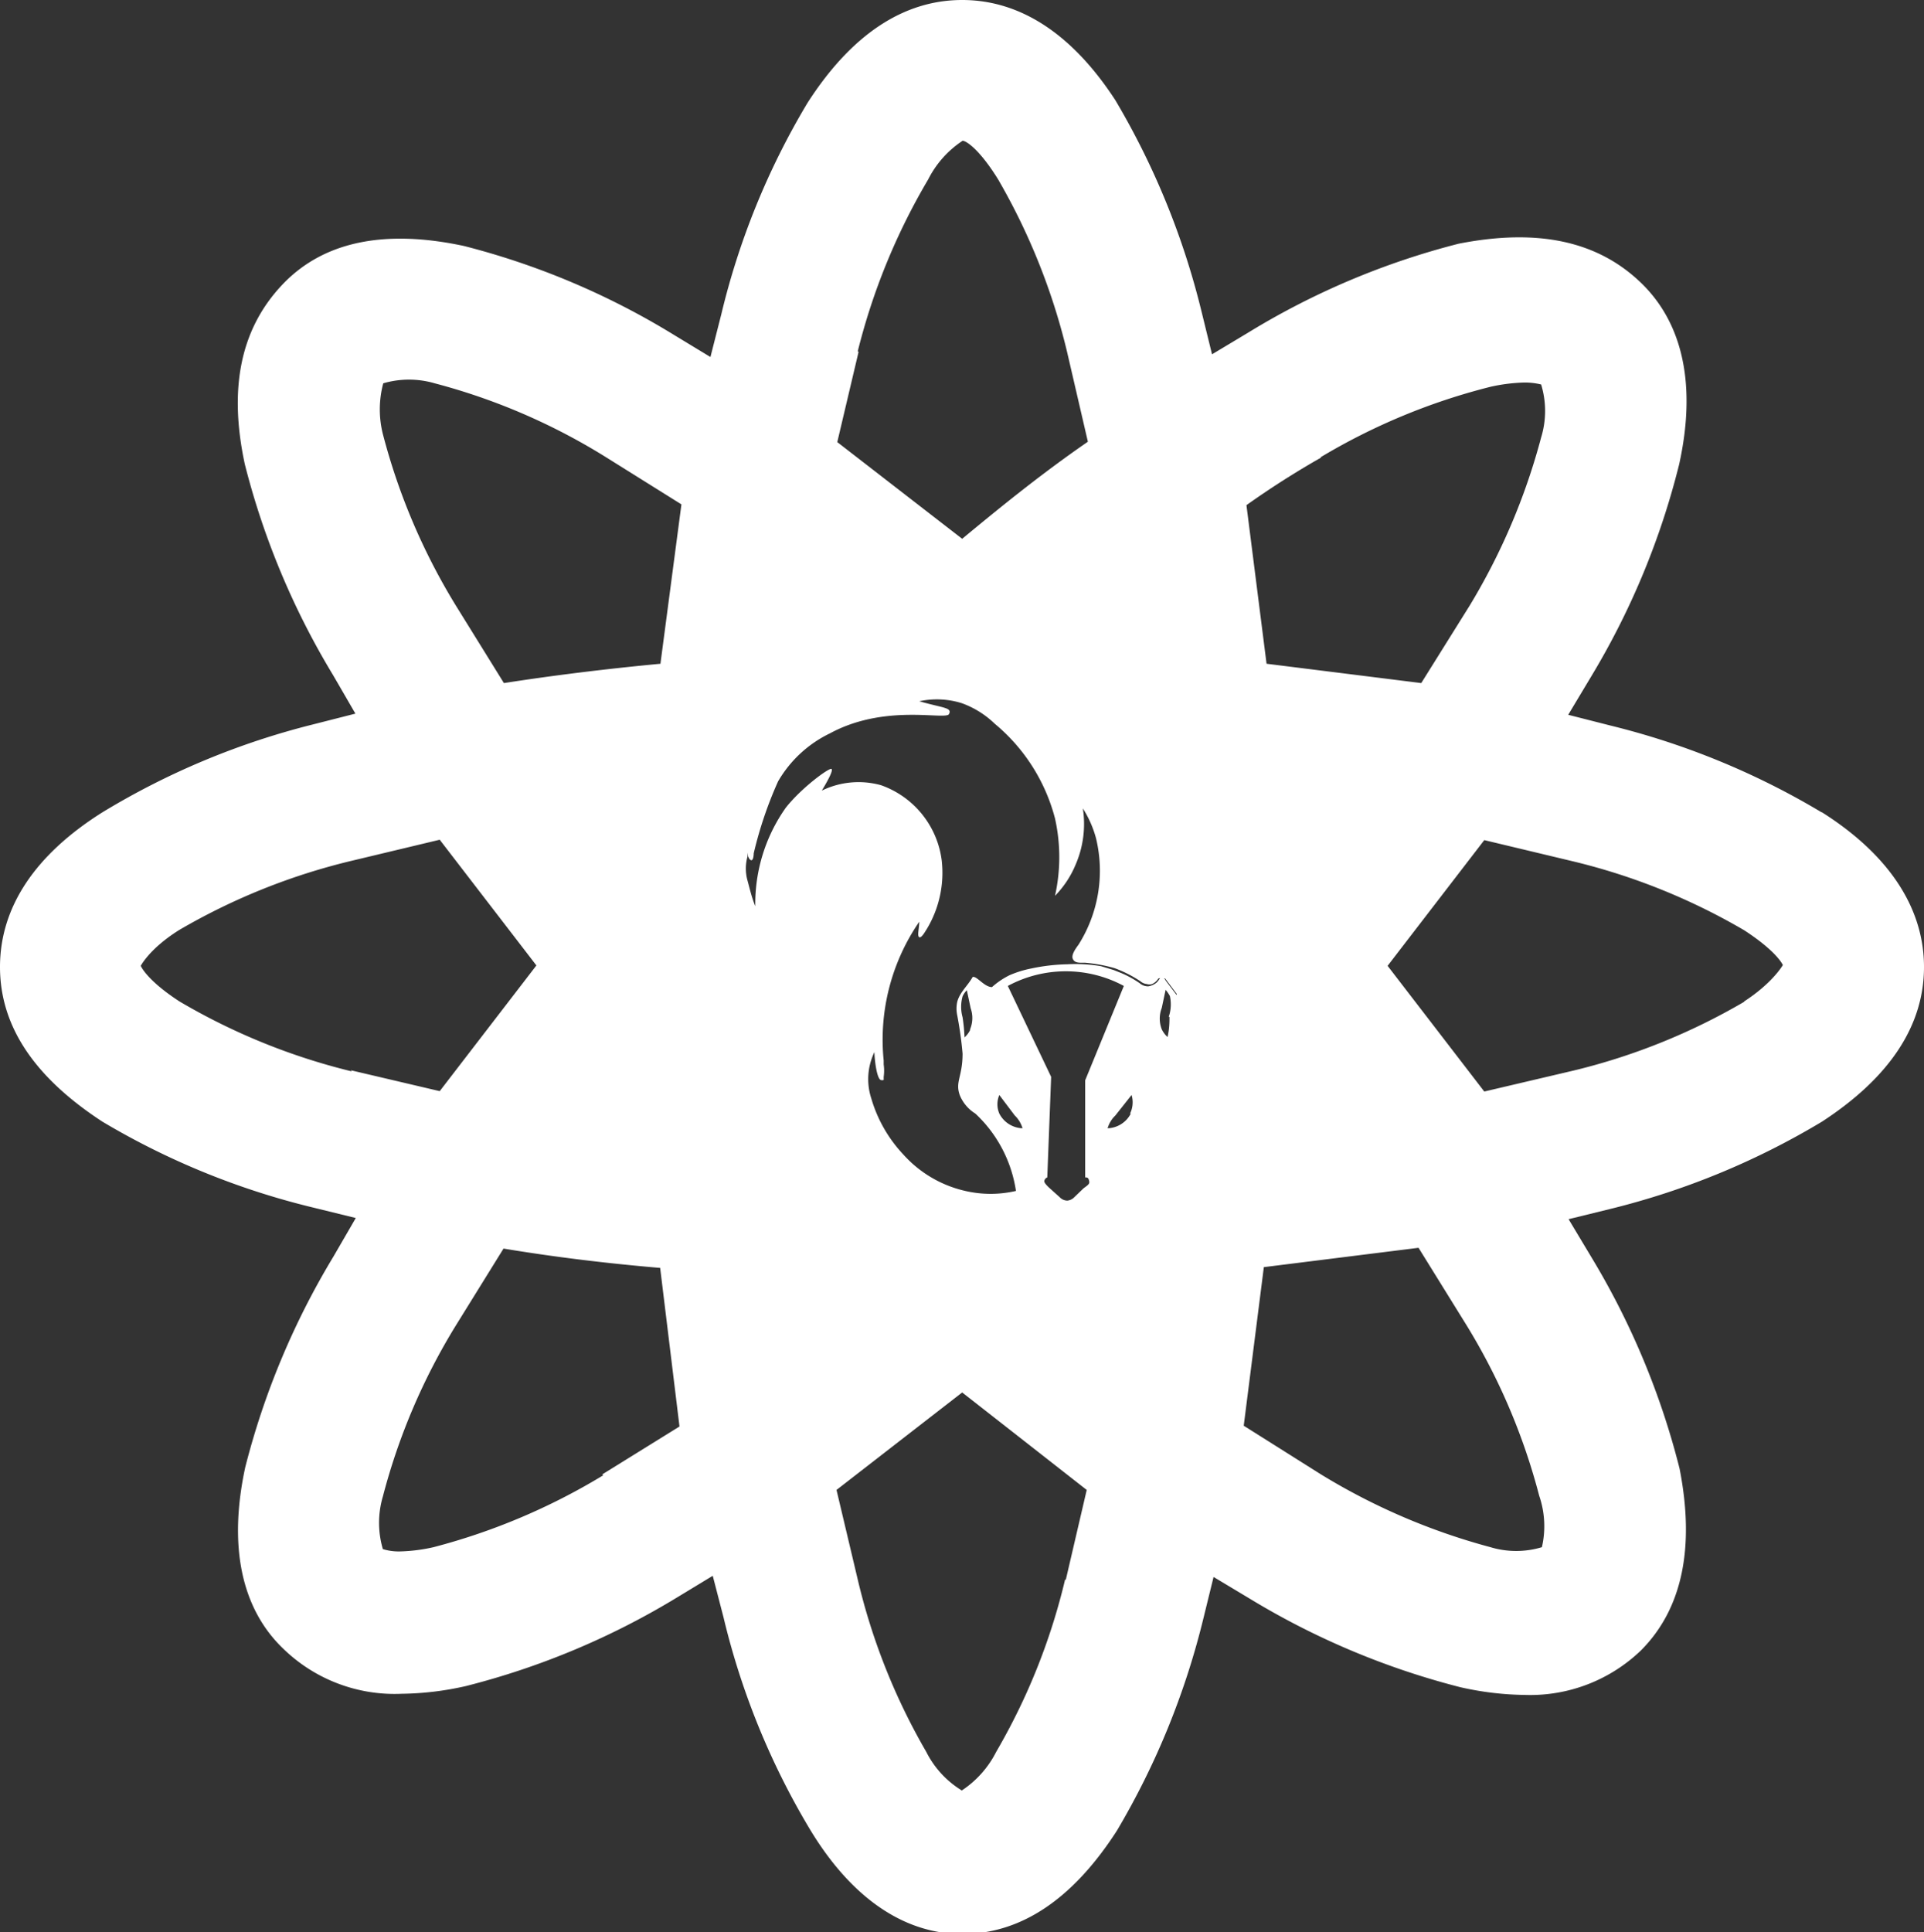 <svg xmlns="http://www.w3.org/2000/svg" viewBox="0 0 49.75 49.95"><rect x="0" y="0" width="49.75" height="49.95" fill="#333333" stroke="none"/><path d="M47.1 21a19.8 19.8 0 0 0-5.45-2.24l-1.1-.28.6-1A19.9 19.9 0 0 0 43.42 12c.44-2 .12-3.63-1-4.7s-2.66-1.4-4.7-1a19.76 19.76 0 0 0-5.43 2.29l-.95.57-.27-1.1a20 20 0 0 0-2.23-5.47C27.74.9 26.4 0 24.88 0s-2.87.9-4 2.66a19.42 19.42 0 0 0-2.23 5.47l-.28 1.1-.94-.57A19.68 19.68 0 0 0 12 6.36c-2.05-.44-3.64-.12-4.7 1S5.9 10 6.33 12a20 20 0 0 0 2.28 5.45l.58 1-1.1.28A19.67 19.67 0 0 0 2.65 21C.9 22.1 0 23.46 0 25s.9 2.86 2.65 4a19.65 19.65 0 0 0 5.45 2.22l1.1.27-.58 1a20.09 20.09 0 0 0-2.28 5.45c-.43 2-.12 3.64 1 4.7a4.13 4.13 0 0 0 3.05 1.15 7.81 7.81 0 0 0 1.66-.2 19.92 19.92 0 0 0 5.44-2.28l.94-.57.28 1.08a19.42 19.42 0 0 0 2.23 5.47C22 49.05 23.36 50 24.88 50s2.86-.9 4-2.67a20.08 20.08 0 0 0 2.23-5.46l.27-1.1.95.57a20 20 0 0 0 5.43 2.28 7.9 7.9 0 0 0 1.67.2 4.13 4.13 0 0 0 3-1.15c1.07-1.07 1.4-2.66 1-4.7a20 20 0 0 0-2.27-5.45l-.6-1 1.1-.27A19.79 19.79 0 0 0 47.11 29c1.75-1.14 2.64-2.48 2.64-4s-.9-2.9-2.64-4zm-38 6.7a16.4 16.4 0 0 1-4.46-1.81c-.86-.56-1-.92-1-.92s.23-.45 1-.93a16.4 16.4 0 0 1 4.43-1.78l2.3-.55 2.5 3.25-2.5 3.25-2.3-.54zm6.5 10.44A16.45 16.45 0 0 1 11.21 40a4.41 4.41 0 0 1-.87.11 1.41 1.41 0 0 1-.44-.06 2.4 2.4 0 0 1 0-1.36 16.25 16.25 0 0 1 1.88-4.41l1.24-2q1.93.32 4.05.5l.5 4.1-2 1.24zm1.48-20.98q-2.12.2-4.05.5l-1.24-2a16.34 16.34 0 0 1-1.88-4.4 2.61 2.61 0 0 1 0-1.35 2.37 2.37 0 0 1 1.33 0 16.13 16.13 0 0 1 4.38 1.88l2 1.25-.54 4.1zm5.1-8.08A16.61 16.61 0 0 1 24 4.64a2.6 2.6 0 0 1 .89-1c.1 0 .45.24.92 1a16.58 16.58 0 0 1 1.78 4.45l.54 2.33C27 12.2 26 13 24.88 13.93l-3.23-2.5.55-2.33zm5.36 31.76a16.3 16.3 0 0 1-1.78 4.45 2.61 2.61 0 0 1-.89 1 2.48 2.48 0 0 1-.92-1 16.33 16.33 0 0 1-1.77-4.45l-.55-2.32L24.88 36l3.22 2.52-.54 2.32zm.52-10.4c.05 0 .08 0 .1.08s0 .1-.14.2l-.26.25a.29.29 0 0 1-.16.07.27.27 0 0 1-.19-.08l-.3-.27c-.1-.1-.12-.14-.1-.18a.12.12 0 0 1 .07-.07l.1-2.6-1.12-2.35a3.16 3.16 0 0 1 3 0l-1 2.44zm-1.82-1.6a.75.75 0 0 1 .2.33.7.7 0 0 1-.6-.38.61.61 0 0 1 0-.48zm3-.05a.7.7 0 0 1-.6.38.75.75 0 0 1 .2-.33l.42-.53a.66.66 0 0 1-.04.48zm1-2.5c0 .12 0 .3-.05.52a.62.62 0 0 1-.15-.2.76.76 0 0 1 0-.55l.1-.47a.91.91 0 0 1 .11.16 1 1 0 0 1-.03.54zm.18-.57l-.28-.37a.13.13 0 0 0-.1-.08c-.05 0-.06.06-.13.13a.44.44 0 0 1-.22.1.33.33 0 0 1-.22-.08 2.62 2.62 0 0 0-.47-.26l-.2-.08-.33-.1a3.91 3.91 0 0 0-.87-.05 4.93 4.93 0 0 0-.94.11 2.74 2.74 0 0 0-.55.17 2 2 0 0 0-.46.31c-.2 0-.4-.3-.5-.26-.13.23-.34.4-.4.65a.82.82 0 0 0 0 .33 9.79 9.79 0 0 1 .14 1c0 .6-.2.73-.07 1.08a1 1 0 0 0 .4.47 3.42 3.42 0 0 1 1.05 2 2.9 2.9 0 0 1-1.31 0 3.06 3.06 0 0 1-1.6-.94 3.57 3.57 0 0 1-.83-1.45 1.6 1.6 0 0 1 0-1 1.67 1.67 0 0 1 .08-.2c0 .13.05.66.16.72a.11.11 0 0 0 .08 0v-.08a1.14 1.14 0 0 0 0-.32v-.1a5.38 5.38 0 0 1 .92-3.59c0 .16-.06.37 0 .4s.16-.16.2-.22a2.82 2.82 0 0 0 .38-1.77 2.38 2.38 0 0 0-1.57-1.94 2.17 2.17 0 0 0-1.53.14c.15-.25.3-.52.25-.56s-.76.47-1.18 1a4.3 4.3 0 0 0-.79 2.55c-.1-.25-.15-.48-.2-.66a1.15 1.15 0 0 1 0-.63.42.42 0 0 1 0-.1c0 .1.05.2.1.2s.06-.14.06-.18a10.21 10.21 0 0 1 .63-1.86 3.11 3.11 0 0 1 1.34-1.24c1.44-.78 3-.33 3.08-.5s-.14-.15-.77-.33a2.16 2.16 0 0 1 1.1.05 2.39 2.39 0 0 1 .85.53 4.73 4.73 0 0 1 1.56 2.45 4.59 4.59 0 0 1 0 2 2.54 2.54 0 0 0 .53-.8A2.64 2.64 0 0 0 28 20.9a2.78 2.78 0 0 1 .34.77 3.58 3.58 0 0 1-.45 2.75c-.05.07-.2.26-.15.37s.16.1.32.1a4 4 0 0 1 .76.14 3.19 3.19 0 0 1 .67.34.29.29 0 0 0 .16.07.22.22 0 0 0 .14 0 .36.36 0 0 0 .16-.14.1.1 0 0 1 .09 0 .16.16 0 0 1 .09 0l.3.4a.22.22 0 0 0-.01.03zm-5.33.9a.62.62 0 0 1-.15.2 4.57 4.57 0 0 0-.05-.52 1 1 0 0 1 0-.54.57.57 0 0 1 .11-.16l.1.47a.76.76 0 0 1-.02.55zm9.06-14.8A16.26 16.26 0 0 1 38.54 10a4.49 4.49 0 0 1 .87-.11 1.78 1.78 0 0 1 .44.05 2.34 2.34 0 0 1 0 1.37A16.58 16.58 0 0 1 38 15.66l-1.25 2-4-.5-.52-4.1a22.55 22.55 0 0 1 1.93-1.23zM39.87 40a2.3 2.3 0 0 1-1.33 0 16.59 16.59 0 0 1-4.38-1.88l-2-1.26.52-4.1 4-.5 1.24 2a16.25 16.25 0 0 1 1.88 4.41 2.42 2.42 0 0 1 .07 1.33zm5.23-14.1a16.31 16.31 0 0 1-4.42 1.78l-2.3.54-2.5-3.25 2.5-3.25 2.3.55a16.31 16.31 0 0 1 4.42 1.78c.86.56 1 .9 1 .9s-.26.46-1 .94z" fill="#fff"/></svg>